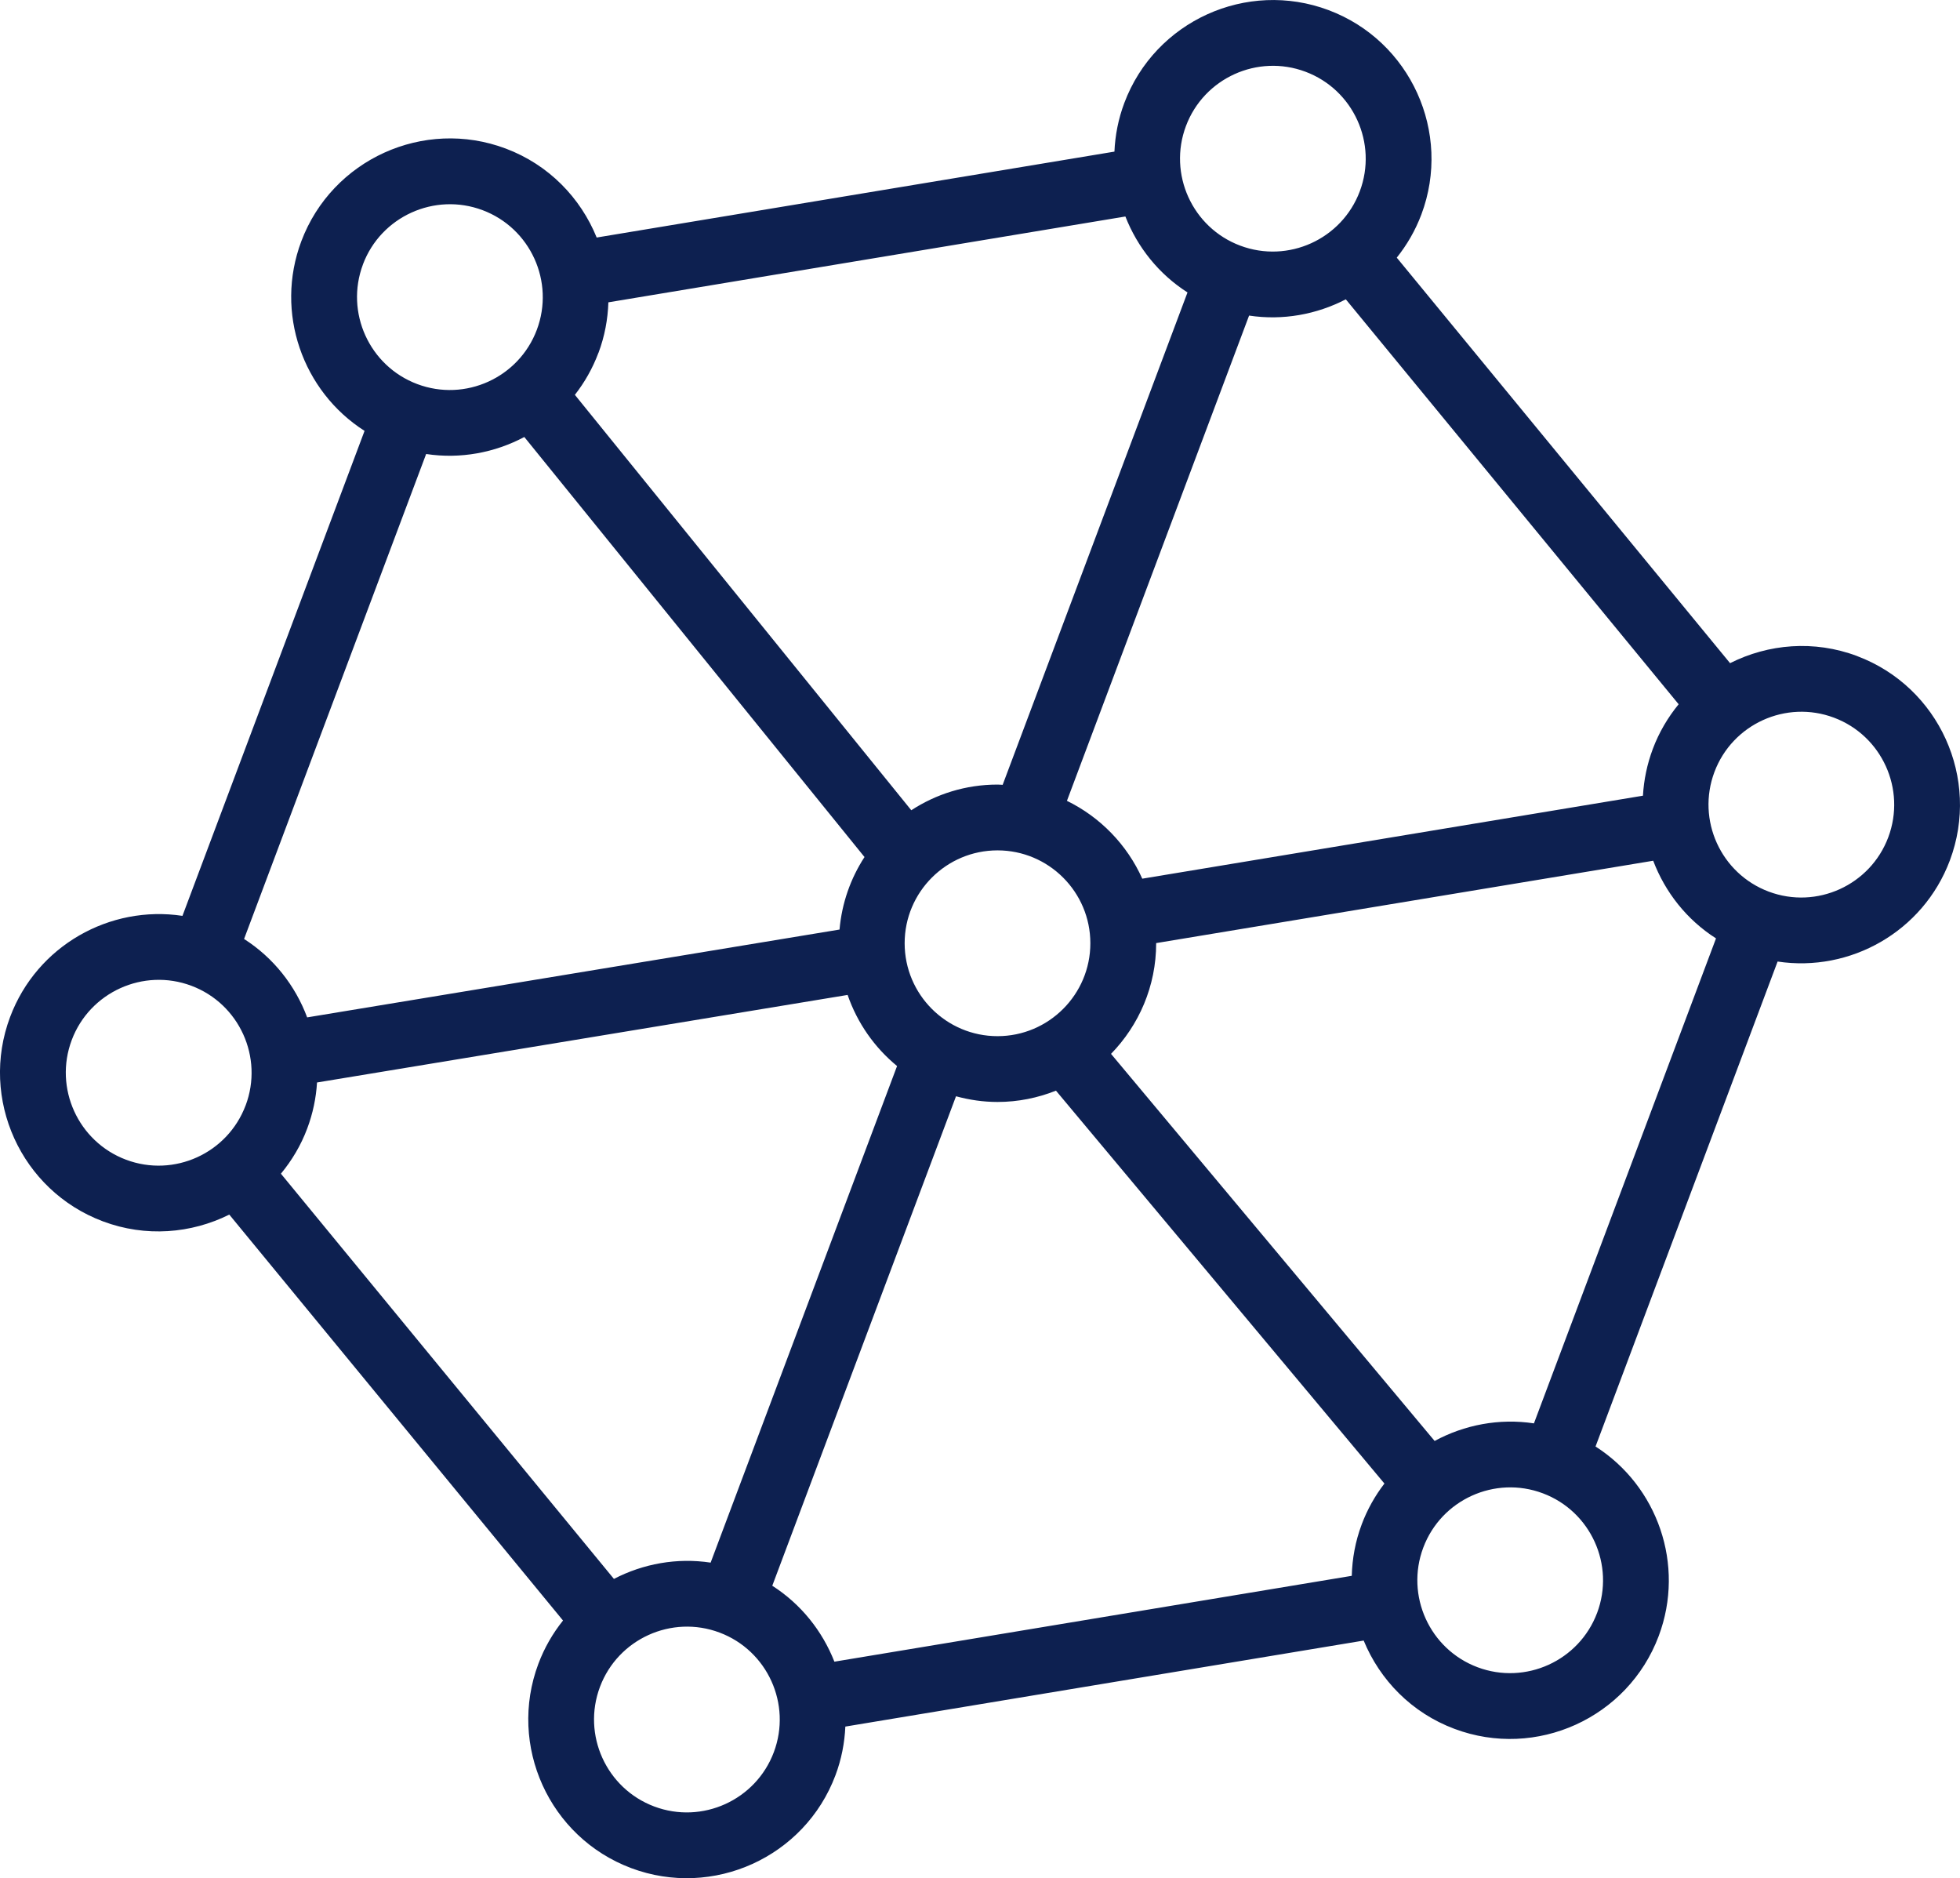 <?xml version="1.0" encoding="UTF-8" standalone="no"?>
<svg
   xmlns:dc="http://purl.org/dc/elements/1.1/"
   xmlns:cc="http://creativecommons.org/ns#"
   xmlns:rdf="http://www.w3.org/1999/02/22-rdf-syntax-ns#"
   xmlns:svg="http://www.w3.org/2000/svg"
   xmlns="http://www.w3.org/2000/svg"
   xmlns:sodipodi="http://sodipodi.sourceforge.net/DTD/sodipodi-0.dtd"
   xmlns:inkscape="http://www.inkscape.org/namespaces/inkscape"
   sodipodi:docname="hsdatalog.svg"
   inkscape:version="1.0 (4035a4fb49, 2020-05-01)"
   id="svg8"
   version="1.1"
   viewBox="0 0 70.555 67.6"
   height="67.6mm"
   width="70.555mm">
  <defs
     id="defs2">
    <clipPath
       clipPathUnits="userSpaceOnUse"
       id="clipPath26">
      <path
         d="M 0,200 H 200 V 0 H 0 Z"
         id="path24" />
    </clipPath>
  </defs>
  <sodipodi:namedview
     inkscape:window-maximized="0"
     inkscape:window-y="0"
     inkscape:window-x="1972"
     inkscape:window-height="1040"
     inkscape:window-width="1274"
     showgrid="false"
     inkscape:document-rotation="0"
     inkscape:current-layer="layer1"
     inkscape:document-units="mm"
     inkscape:cy="151.5065"
     inkscape:cx="93.613182"
     inkscape:zoom="1.979899"
     inkscape:pageshadow="2"
     inkscape:pageopacity="0.0"
     borderopacity="1.0"
     bordercolor="#666666"
     pagecolor="#ffffff"
     id="base" />
  <g
     transform="translate(0.504,-0.974)"
     id="layer1"
     inkscape:groupmode="layer"
     inkscape:label="Layer 1">
    <path
       d="m 67.469,31.109 c -0.648,1.726 -2.578,2.603 -4.304,1.955 -1.726,-0.648 -2.602,-2.579 -1.954,-4.305 0.648,-1.726 2.578,-2.603 4.304,-1.955 1.726,0.648 2.602,2.579 1.954,4.305 M 54.714,52.203 c -1.25,-0.189 -2.502,0.052 -3.575,0.633 l -11.649,-13.932 c 1.003,-1.03 1.625,-2.434 1.625,-3.981 0,-0.002 -2.64e-4,-0.004 -2.64e-4,-0.006 L 59.007,31.953 c 0.429,1.13 1.206,2.122 2.261,2.795 z m 2.274,6.821 c -0.648,1.726 -2.578,2.603 -4.304,1.956 -1.726,-0.648 -2.602,-2.579 -1.954,-4.305 0.648,-1.726 2.578,-2.603 4.304,-1.955 1.726,0.648 2.602,2.58 1.954,4.305 m -8.475,-3.182 c -0.229,0.608 -0.34,1.231 -0.357,1.847 L 29.532,60.78 C 29.098,59.676 28.331,58.708 27.296,58.047 L 33.91,40.43 c 0.477,0.13 0.976,0.205 1.493,0.205 0.744,0 1.453,-0.147 2.105,-0.407 l 11.824,14.141 c -0.337,0.437 -0.616,0.931 -0.82,1.474 m -21.16,8.194 c -0.648,1.726 -2.579,2.603 -4.305,1.955 -1.726,-0.648 -2.602,-2.579 -1.954,-4.305 0.648,-1.726 2.579,-2.603 4.305,-1.955 1.726,0.648 2.602,2.58 1.954,4.305 M 9.608,43.217 c 0.393,-0.475 0.719,-1.017 0.947,-1.626 0.205,-0.545 0.32,-1.104 0.353,-1.657 l 19.1,-3.151 c 0.349,1.01 0.969,1.894 1.78,2.559 l -6.711,17.873 c -1.214,-0.184 -2.429,0.04 -3.481,0.586 z M 8.282,34.769 14.836,17.314 c 1.234,0.187 2.47,-0.046 3.534,-0.612 l 12.246,15.118 c -0.497,0.764 -0.816,1.653 -0.899,2.61 L 10.553,37.591 C 10.127,36.45 9.345,35.448 8.282,34.769 M 8.338,40.758 C 7.69,42.485 5.76,43.362 4.034,42.714 2.308,42.066 1.43,40.134 2.078,38.407 2.726,36.682 4.659,35.805 6.385,36.453 c 1.726,0.648 2.602,2.579 1.954,4.305 M 12.56,10.492 c 0.648,-1.726 2.581,-2.602 4.307,-1.954 1.726,0.648 2.602,2.579 1.954,4.305 -0.648,1.726 -2.578,2.603 -4.304,1.955 -1.726,-0.648 -2.604,-2.58 -1.956,-4.306 m 8.478,3.183 c 0.225,-0.599 0.337,-1.213 0.357,-1.82 L 40.007,8.766 c 0.433,1.104 1.201,2.072 2.236,2.733 l -6.654,17.722 c -0.062,-0.002 -0.123,-0.009 -0.186,-0.009 -1.144,0 -2.208,0.341 -3.103,0.924 L 20.19,15.185 c 0.349,-0.446 0.638,-0.952 0.847,-1.51 M 42.187,5.51 c 0.648,-1.726 2.578,-2.602 4.304,-1.954 1.726,0.648 2.602,2.578 1.954,4.304 -0.648,1.726 -2.578,2.603 -4.304,1.955 C 42.415,9.168 41.539,7.236 42.187,5.51 M 32.061,34.923 c 0,-1.844 1.499,-3.343 3.343,-3.343 1.843,0 3.342,1.499 3.342,3.343 0,1.844 -1.499,3.344 -3.342,3.344 -1.844,0 -3.343,-1.5 -3.343,-3.344 m 27.862,-8.602 c -0.385,0.47 -0.704,1.006 -0.929,1.605 -0.208,0.555 -0.324,1.123 -0.356,1.686 L 40.615,32.599 C 40.067,31.377 39.103,30.384 37.903,29.797 l 6.557,-17.465 c 1.214,0.184 2.429,-0.04 3.482,-0.585 z m 6.425,-1.735 c -1.552,-0.583 -3.199,-0.437 -4.574,0.256 L 49.776,10.247 c 0.366,-0.458 0.669,-0.977 0.886,-1.554 1.107,-2.948 -0.392,-6.247 -3.339,-7.354 -2.947,-1.106 -6.247,0.391 -7.354,3.339 -0.217,0.577 -0.331,1.168 -0.356,1.753 L 20.975,9.523 C 20.395,8.096 19.251,6.903 17.699,6.32 14.749,5.213 11.45,6.711 10.342,9.659 9.378,12.227 10.392,15.061 12.619,16.482 L 6.064,33.937 c -2.611,-0.396 -5.239,1.07 -6.204,3.639 -1.107,2.948 0.391,6.248 3.34,7.356 1.543,0.579 3.179,0.439 4.55,-0.243 L 19.763,59.299 c -0.366,0.458 -0.669,0.977 -0.886,1.555 -1.107,2.948 0.391,6.249 3.338,7.355 2.947,1.106 6.248,-0.392 7.355,-3.34 0.217,-0.577 0.33,-1.168 0.356,-1.753 L 48.585,60.02 c 0.583,1.416 1.723,2.599 3.266,3.177 2.947,1.107 6.247,-0.392 7.354,-3.34 0.964,-2.568 -0.049,-5.402 -2.274,-6.821 l 6.554,-17.455 c 2.609,0.395 5.237,-1.071 6.201,-3.639 1.107,-2.948 -0.391,-6.248 -3.339,-7.355"
       style="fill:#0d2050;fill-opacity:1;fill-rule:nonzero;stroke:none;stroke-width:0.353"
       id="path30" />
  </g>
</svg>
